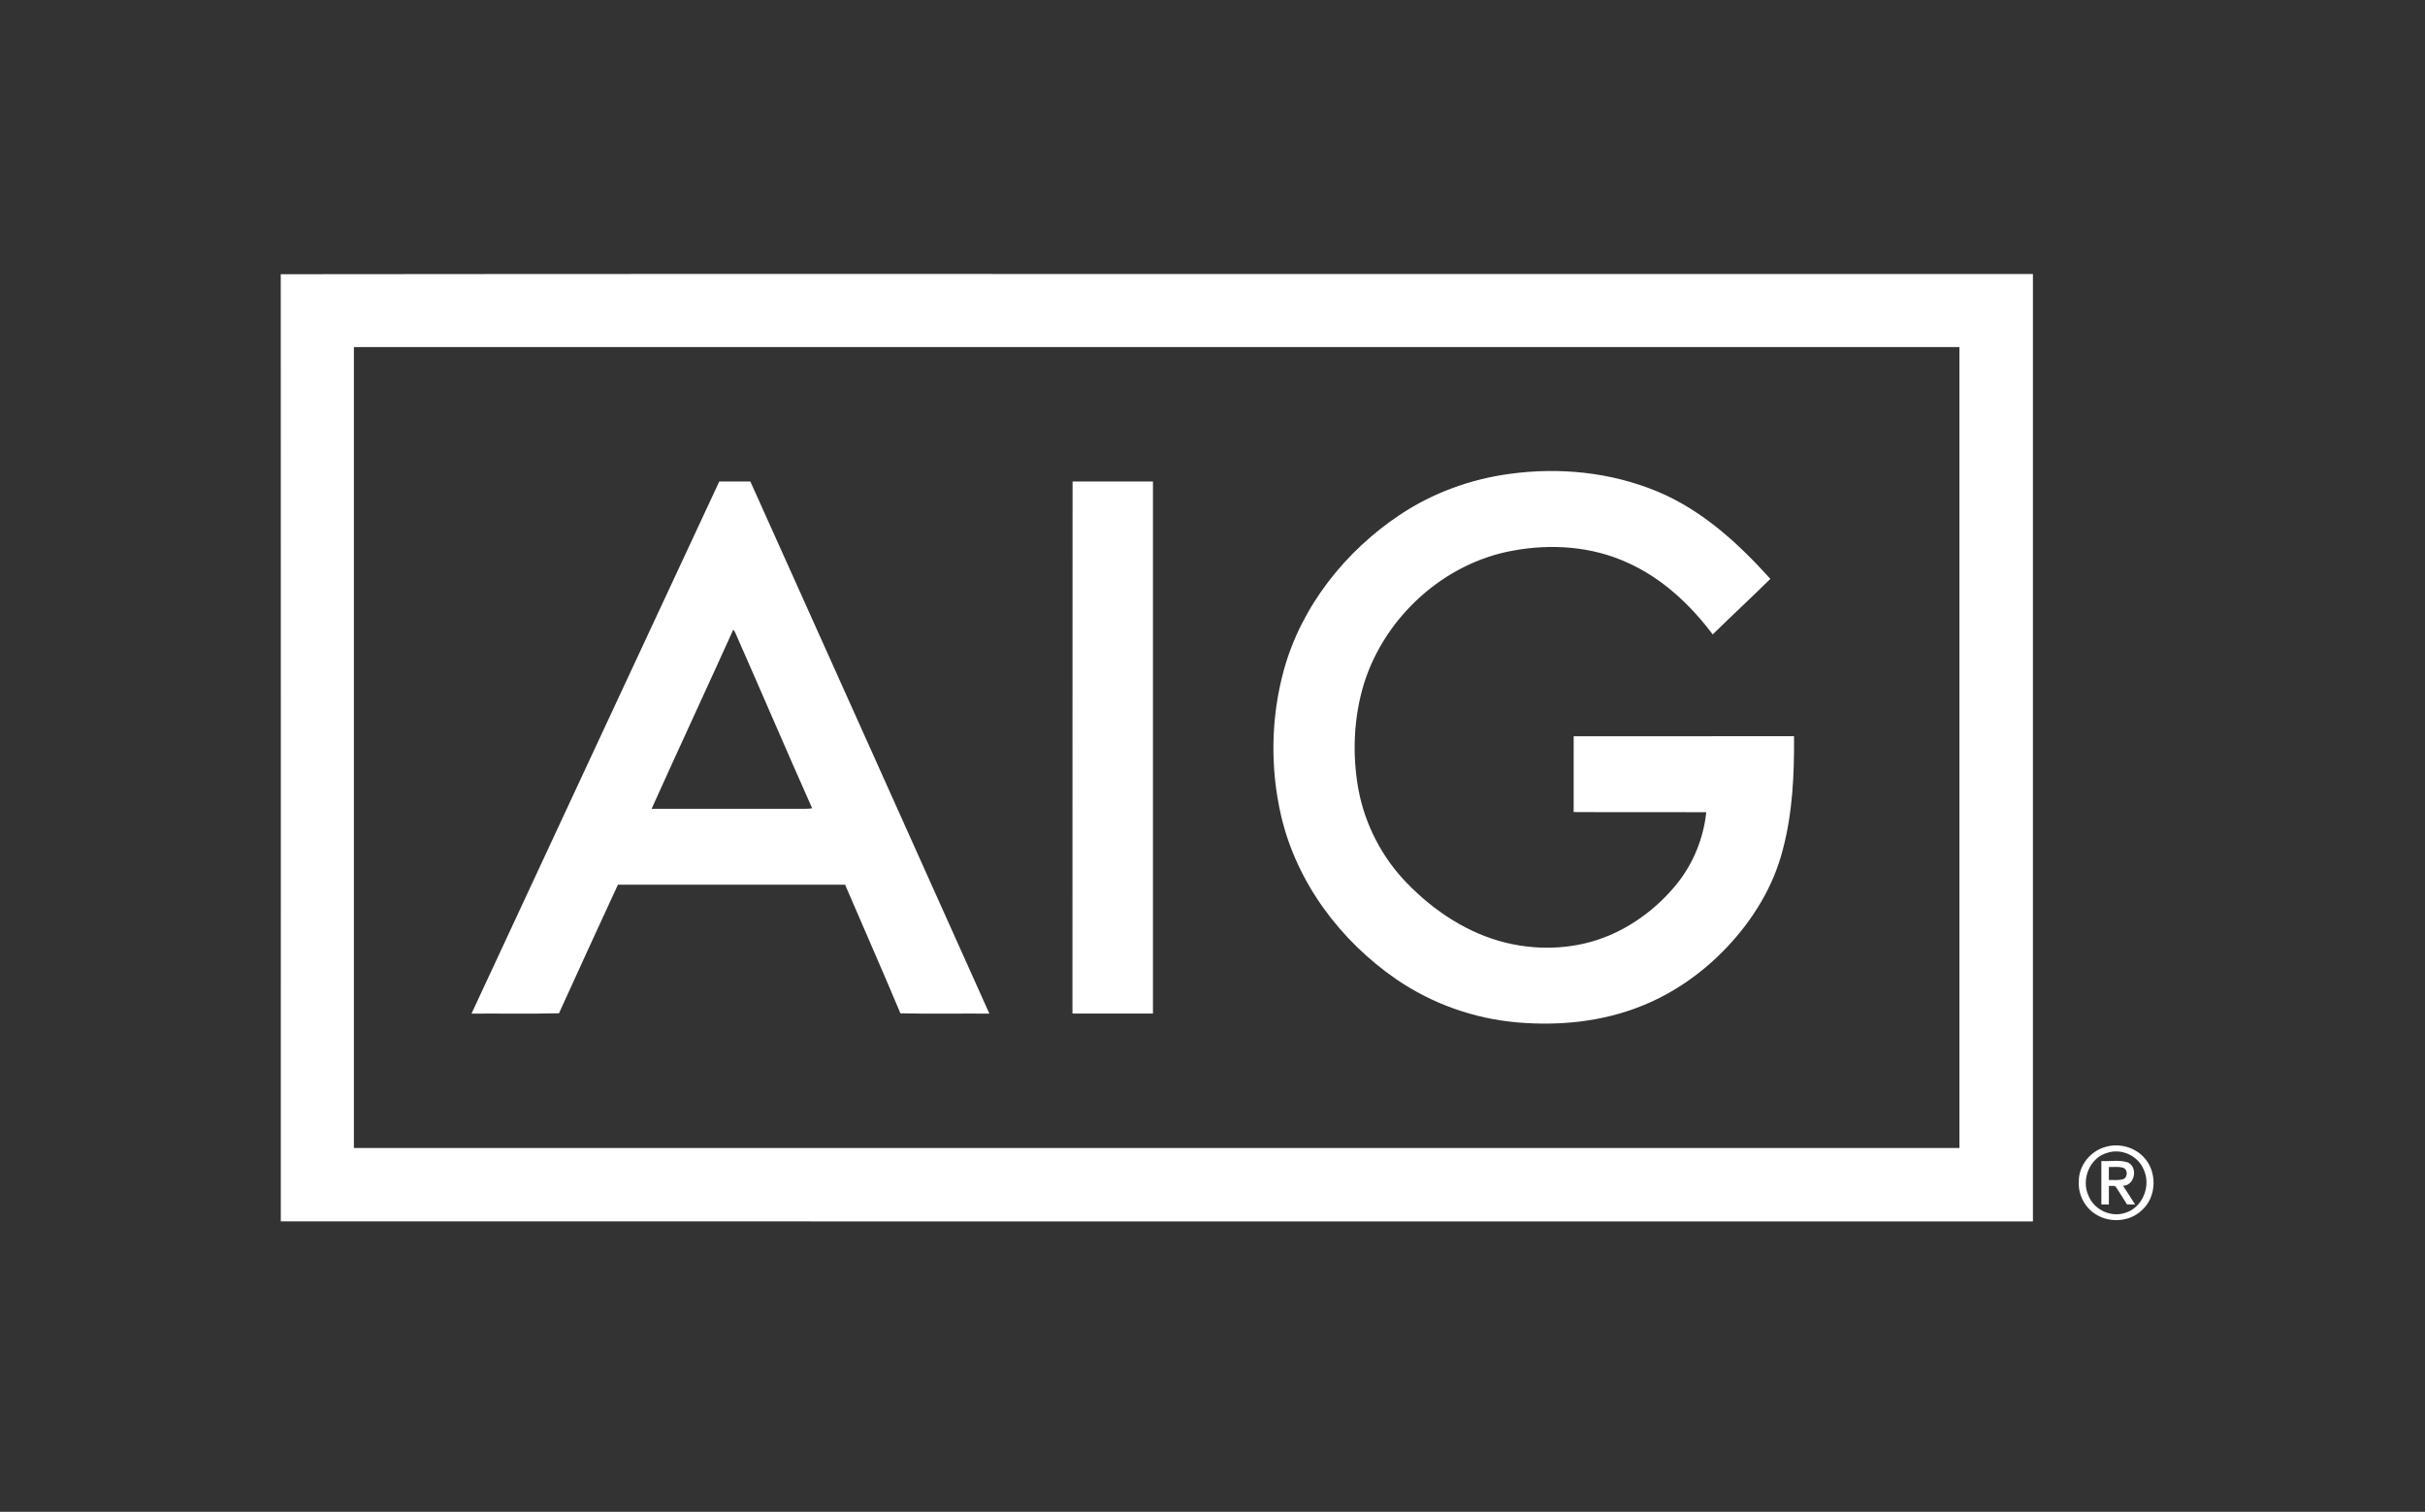 <svg width="85" height="53" viewBox="0 0 85 53" fill="none" xmlns="http://www.w3.org/2000/svg">
<rect x="0" y="0" width="85" height="53" fill="#333333" stroke="none"/>
<g clip-path="url(#clip0_6041_440)">
<path d="M9.841 9.613C22.91 9.596 35.979 9.61 49.047 9.606C56.451 9.606 63.853 9.605 71.257 9.606C71.257 20.677 71.257 31.748 71.257 42.819C50.785 42.818 30.314 42.822 9.843 42.817C9.843 31.749 9.846 20.681 9.841 9.613ZM12.405 12.168C12.405 21.526 12.405 30.885 12.405 40.244C31.164 40.245 49.922 40.245 68.681 40.244C68.682 30.885 68.682 21.526 68.681 12.168C49.923 12.167 31.164 12.168 12.405 12.168Z" fill="white"/>
<path d="M52.904 16.614C54.647 16.372 56.465 16.551 58.096 17.232C59.66 17.881 60.935 19.051 62.054 20.294C61.387 20.95 60.702 21.587 60.033 22.241C59.249 21.198 58.263 20.273 57.063 19.733C55.81 19.153 54.375 19.053 53.028 19.304C50.62 19.737 48.56 21.612 47.82 23.931C47.446 25.138 47.391 26.437 47.615 27.678C47.846 28.913 48.448 30.075 49.328 30.972C50.276 31.948 51.464 32.729 52.796 33.053C53.985 33.338 55.27 33.275 56.401 32.795C57.331 32.402 58.15 31.761 58.784 30.977C59.355 30.263 59.711 29.384 59.807 28.475C58.258 28.466 56.708 28.478 55.159 28.468C55.162 27.582 55.159 26.696 55.16 25.81C57.735 25.808 60.309 25.81 62.884 25.809C62.893 27.138 62.835 28.483 62.493 29.774C62.166 31.072 61.443 32.245 60.527 33.212C59.692 34.093 58.677 34.812 57.547 35.263C56.166 35.821 54.645 35.971 53.17 35.841C51.659 35.709 50.184 35.184 48.934 34.324C46.976 32.974 45.45 30.937 44.906 28.604C44.517 26.928 44.545 25.153 45 23.493C45.619 21.25 47.154 19.321 49.077 18.041C50.22 17.28 51.544 16.798 52.904 16.614Z" fill="white"/>
<path d="M16.527 35.534C19.421 29.314 22.312 23.095 25.212 16.879C25.575 16.881 25.938 16.881 26.301 16.879C29.098 23.095 31.886 29.315 34.679 35.534C33.64 35.528 32.6 35.547 31.561 35.524C30.929 34.015 30.266 32.519 29.622 31.015C26.967 31.015 24.313 31.016 21.659 31.015C20.968 32.517 20.273 34.017 19.593 35.523C18.572 35.547 17.549 35.528 16.527 35.534ZM25.702 22.074C24.755 24.171 23.784 26.256 22.84 28.354C24.526 28.351 26.21 28.354 27.895 28.353C28.086 28.349 28.279 28.366 28.468 28.337C27.553 26.283 26.67 24.213 25.761 22.156C25.746 22.136 25.716 22.095 25.702 22.074Z" fill="white"/>
<path d="M37.591 35.531C37.595 29.314 37.589 23.096 37.595 16.879C38.534 16.881 39.474 16.878 40.413 16.88C40.412 23.098 40.412 29.315 40.413 35.532C39.472 35.532 38.532 35.535 37.591 35.531Z" fill="white"/>
<path d="M73.813 40.204C74.273 40.071 74.799 40.209 75.131 40.555C75.623 41.053 75.603 41.967 75.072 42.43C74.65 42.837 73.948 42.882 73.46 42.57C73.072 42.331 72.835 41.872 72.866 41.417C72.858 40.858 73.278 40.343 73.813 40.204ZM73.877 40.41C73.252 40.573 72.938 41.346 73.205 41.917C73.397 42.404 73.979 42.685 74.479 42.523C75.108 42.348 75.417 41.552 75.13 40.979C74.928 40.512 74.36 40.255 73.877 40.41Z" fill="white"/>
<path d="M73.656 40.702C73.966 40.723 74.294 40.648 74.593 40.755C74.948 40.931 74.827 41.559 74.415 41.57C74.558 41.787 74.701 42.005 74.84 42.227C74.768 42.225 74.625 42.222 74.553 42.221C74.428 42.024 74.308 41.825 74.179 41.631C74.129 41.538 74.002 41.591 73.921 41.572C73.918 41.79 73.918 42.007 73.919 42.225C73.83 42.224 73.743 42.223 73.656 42.224C73.656 41.716 73.656 41.209 73.656 40.702ZM73.919 40.912C73.918 41.063 73.918 41.214 73.919 41.366C74.082 41.362 74.249 41.385 74.409 41.341C74.59 41.29 74.593 40.984 74.408 40.935C74.249 40.89 74.082 40.917 73.919 40.912Z" fill="white"/>
</g>
<defs>
<clipPath id="clip0_6041_440">
<rect width="65.927" height="33.86" fill="white" transform="translate(9.674 9.457)"/>
</clipPath>
</defs>
</svg>
